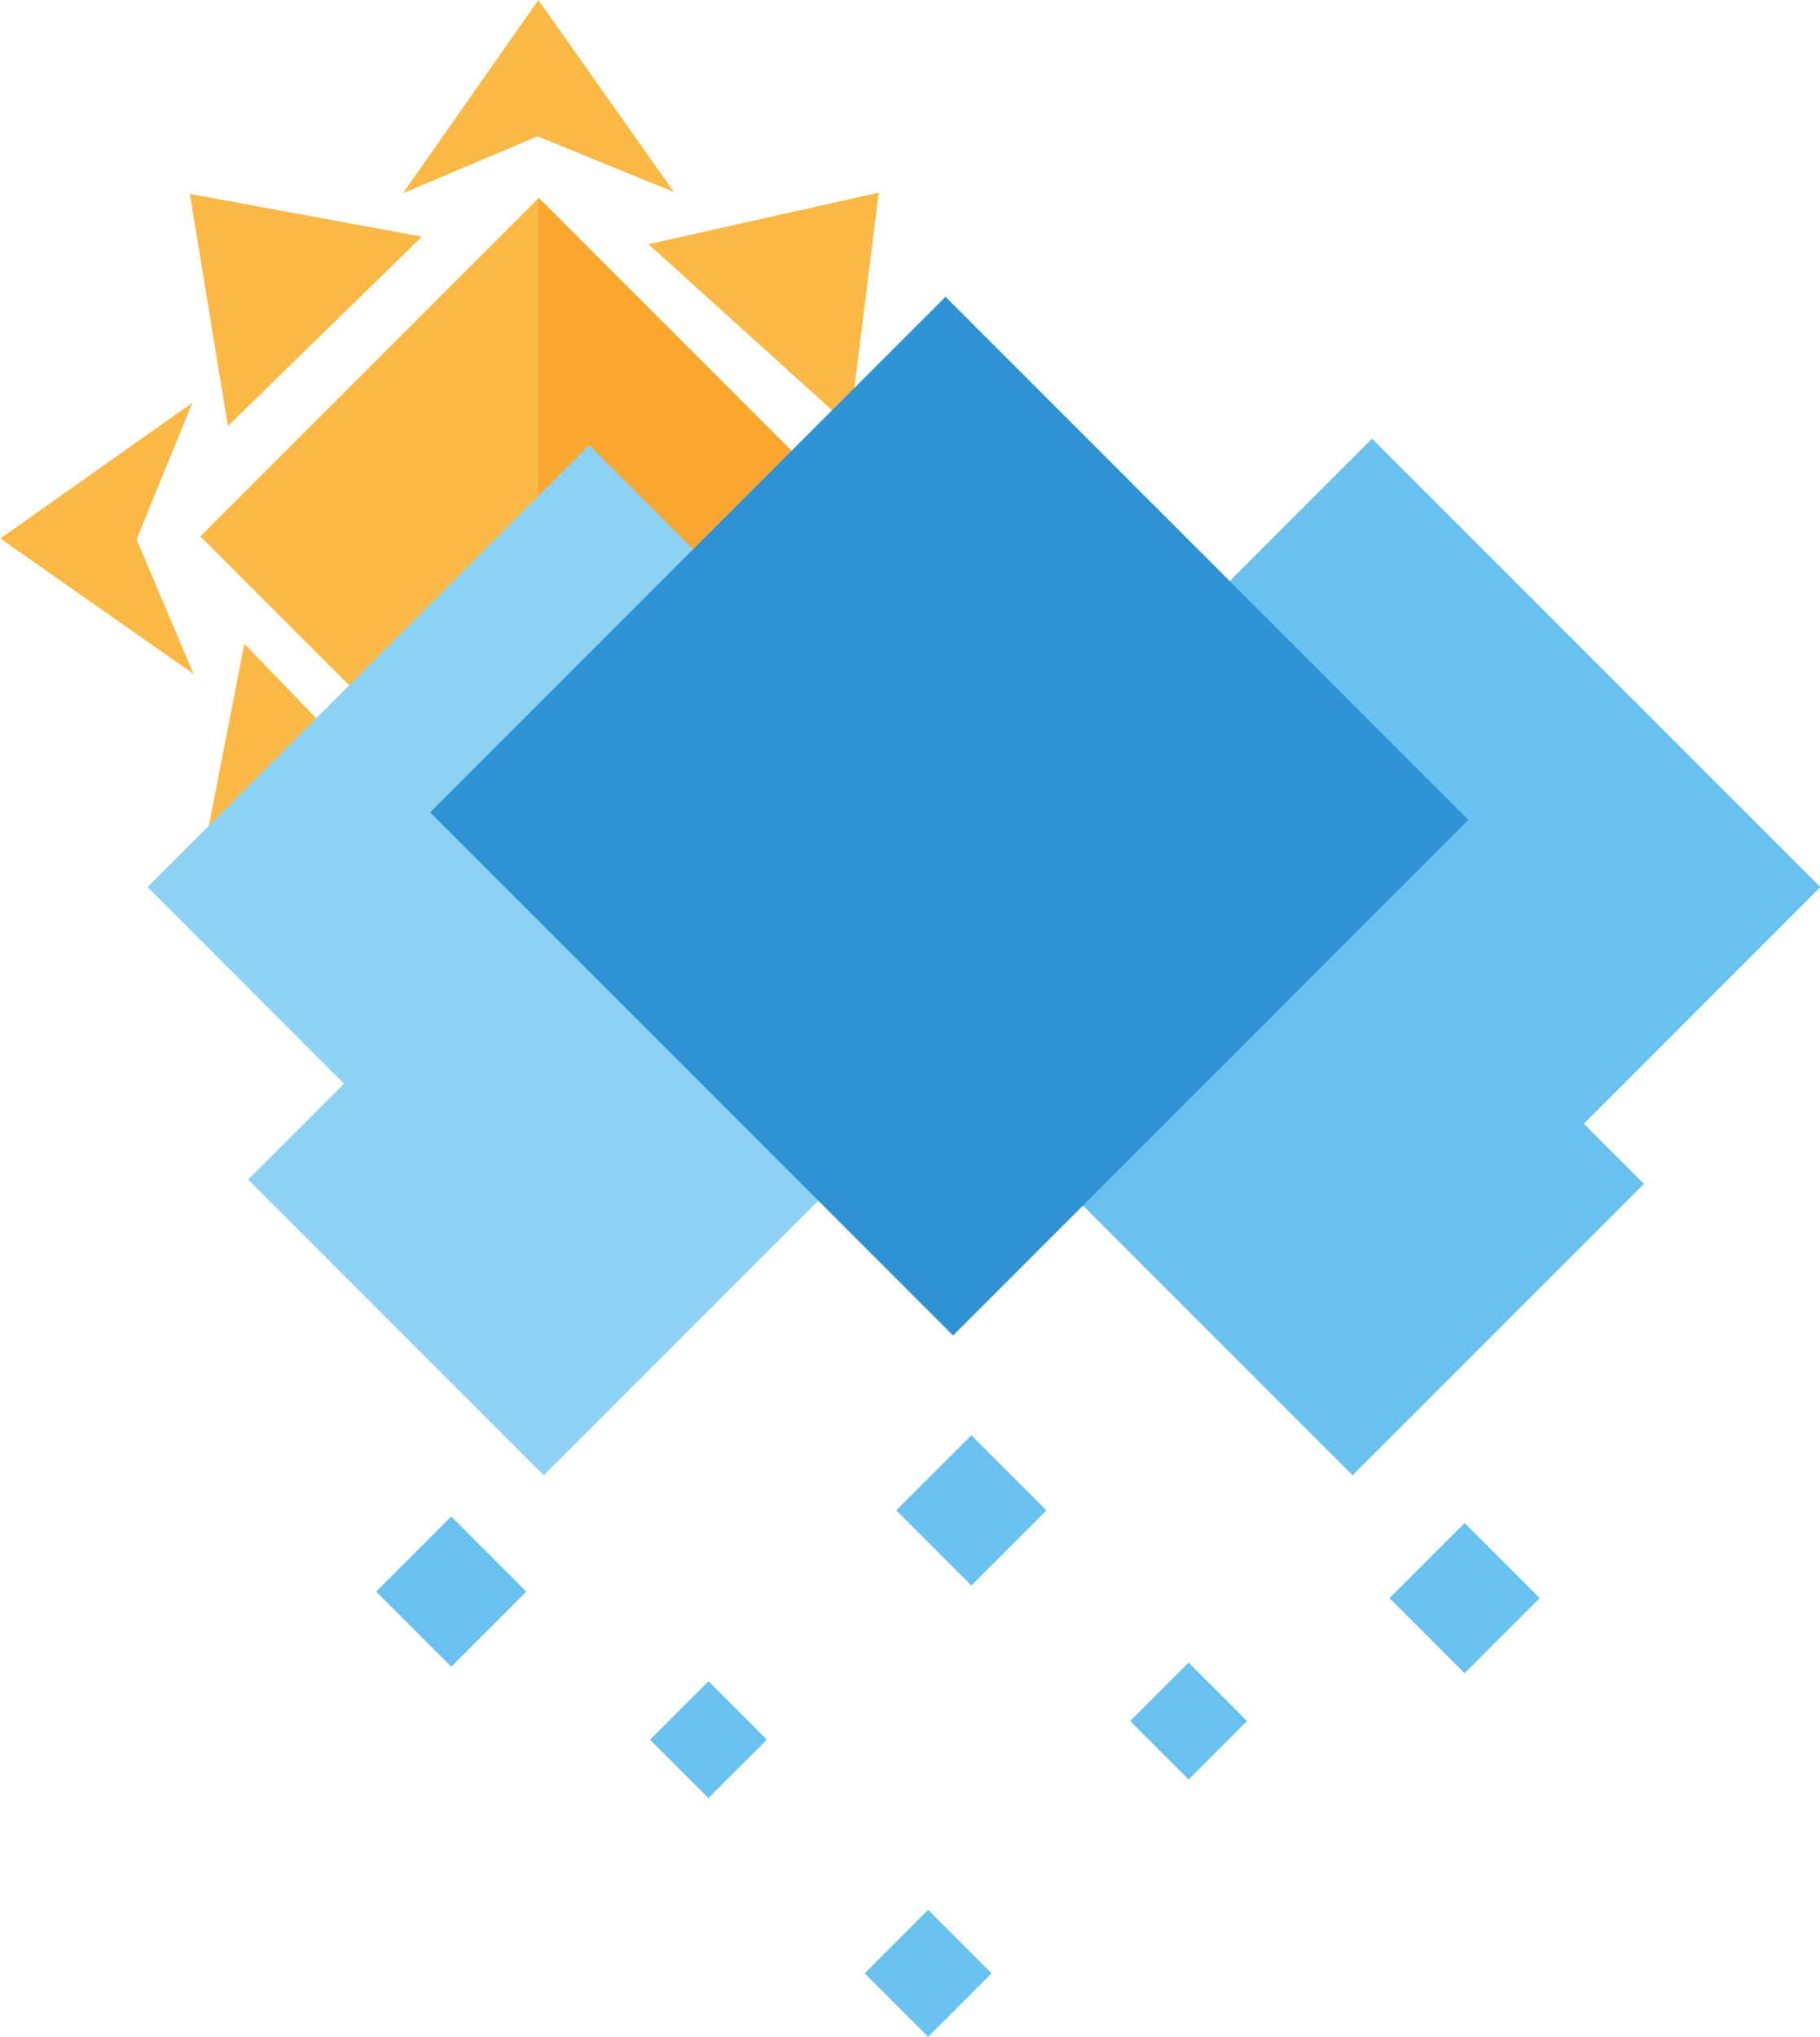 <?xml version="1.0" encoding="UTF-8"?><svg xmlns="http://www.w3.org/2000/svg" xmlns:xlink="http://www.w3.org/1999/xlink" height="312.0" preserveAspectRatio="xMidYMid meet" version="1.0" viewBox="73.1 56.6 278.9 312.0" width="278.9" zoomAndPan="magnify"><g><g id="change1_1"><path d="M 207.516 138.777 L 155.656 190.637 L 103.801 138.777 L 155.656 86.922 L 207.516 138.777" fill="#fab946"/></g><g id="change1_2"><path d="M 203.297 121.871 L 207.758 86.105 L 172.461 94.008 Z M 203.297 121.871" fill="#fab946"/></g><g id="change1_3"><path d="M 176.395 86.031 L 155.598 56.598 L 134.84 86.211 L 155.473 77.48 L 176.395 86.031" fill="#fab946"/></g><g id="change1_4"><path d="M 176.395 192.105 L 155.598 221.539 L 134.84 191.926 L 155.473 200.656 L 176.395 192.105" fill="#fab946"/></g><g id="change1_5"><path d="M 102.582 118.289 L 73.148 139.09 L 102.762 159.848 L 94.031 139.215 L 102.582 118.289" fill="#fab946"/></g><g id="change1_6"><path d="M 208.652 118.289 L 238.09 139.09 L 208.477 159.848 L 217.203 139.215 L 208.652 118.289" fill="#fab946"/></g><g id="change1_7"><path d="M 108.016 121.871 L 102.188 86.305 L 137.758 92.848 Z M 108.016 121.871" fill="#fab946"/></g><g id="change1_8"><path d="M 202.395 155.203 L 210.016 190.43 L 174.16 185.695 Z M 202.395 155.203" fill="#fab946"/></g><g id="change1_9"><path d="M 110.539 155.203 L 103.652 190.578 L 139.402 185.105 Z M 110.539 155.203" fill="#fab946"/></g><g id="change2_1"><path d="M 155.656 86.922 L 155.578 87 L 155.578 190.559 L 155.656 190.637 L 207.516 138.777 L 155.656 86.922" fill="#f9a731"/></g><g id="change3_1"><path d="M 352.055 192.488 L 283.359 123.797 L 215.664 191.492 L 248.27 224.098 L 235.074 237.289 L 280.371 282.59 L 325.016 237.949 L 315.805 228.738 L 352.055 192.488" fill="#68c1ee"/></g><g id="change4_1"><path d="M 232.094 193.484 L 163.398 124.789 L 95.703 192.488 L 125.816 222.605 L 111.133 237.289 L 156.426 282.59 L 201.07 237.949 L 194.348 231.227 L 232.094 193.484" fill="#8dd2f4"/></g><g id="change5_1"><path d="M 298.129 182.199 L 219.152 261.18 L 139.012 181.039 L 217.988 102.059 L 298.129 182.199" fill="#2f93d3"/></g><g id="change3_2"><path d="M 153.754 300.406 L 142.246 311.914 L 130.746 300.406 L 142.246 288.902 L 153.754 300.406" fill="#68c1ee"/></g><g id="change3_3"><path d="M 233.461 287.965 L 221.957 299.469 L 210.445 287.965 L 221.957 276.457 L 233.461 287.965" fill="#68c1ee"/></g><g id="change3_4"><path d="M 309.043 301.402 L 297.539 312.906 L 286.031 301.402 L 297.539 289.898 L 309.043 301.402" fill="#68c1ee"/></g><g id="change3_5"><path d="M 225.055 358.879 L 215.328 368.605 L 205.602 358.879 L 215.328 349.152 L 225.055 358.879" fill="#68c1ee"/></g><g id="change3_6"><path d="M 190.617 323.086 L 181.664 332.035 L 172.715 323.086 L 181.664 314.133 L 190.617 323.086" fill="#68c1ee"/></g><g id="change3_7"><path d="M 264.191 320.234 L 255.242 329.188 L 246.289 320.234 L 255.242 311.281 L 264.191 320.234" fill="#68c1ee"/></g></g></svg>
